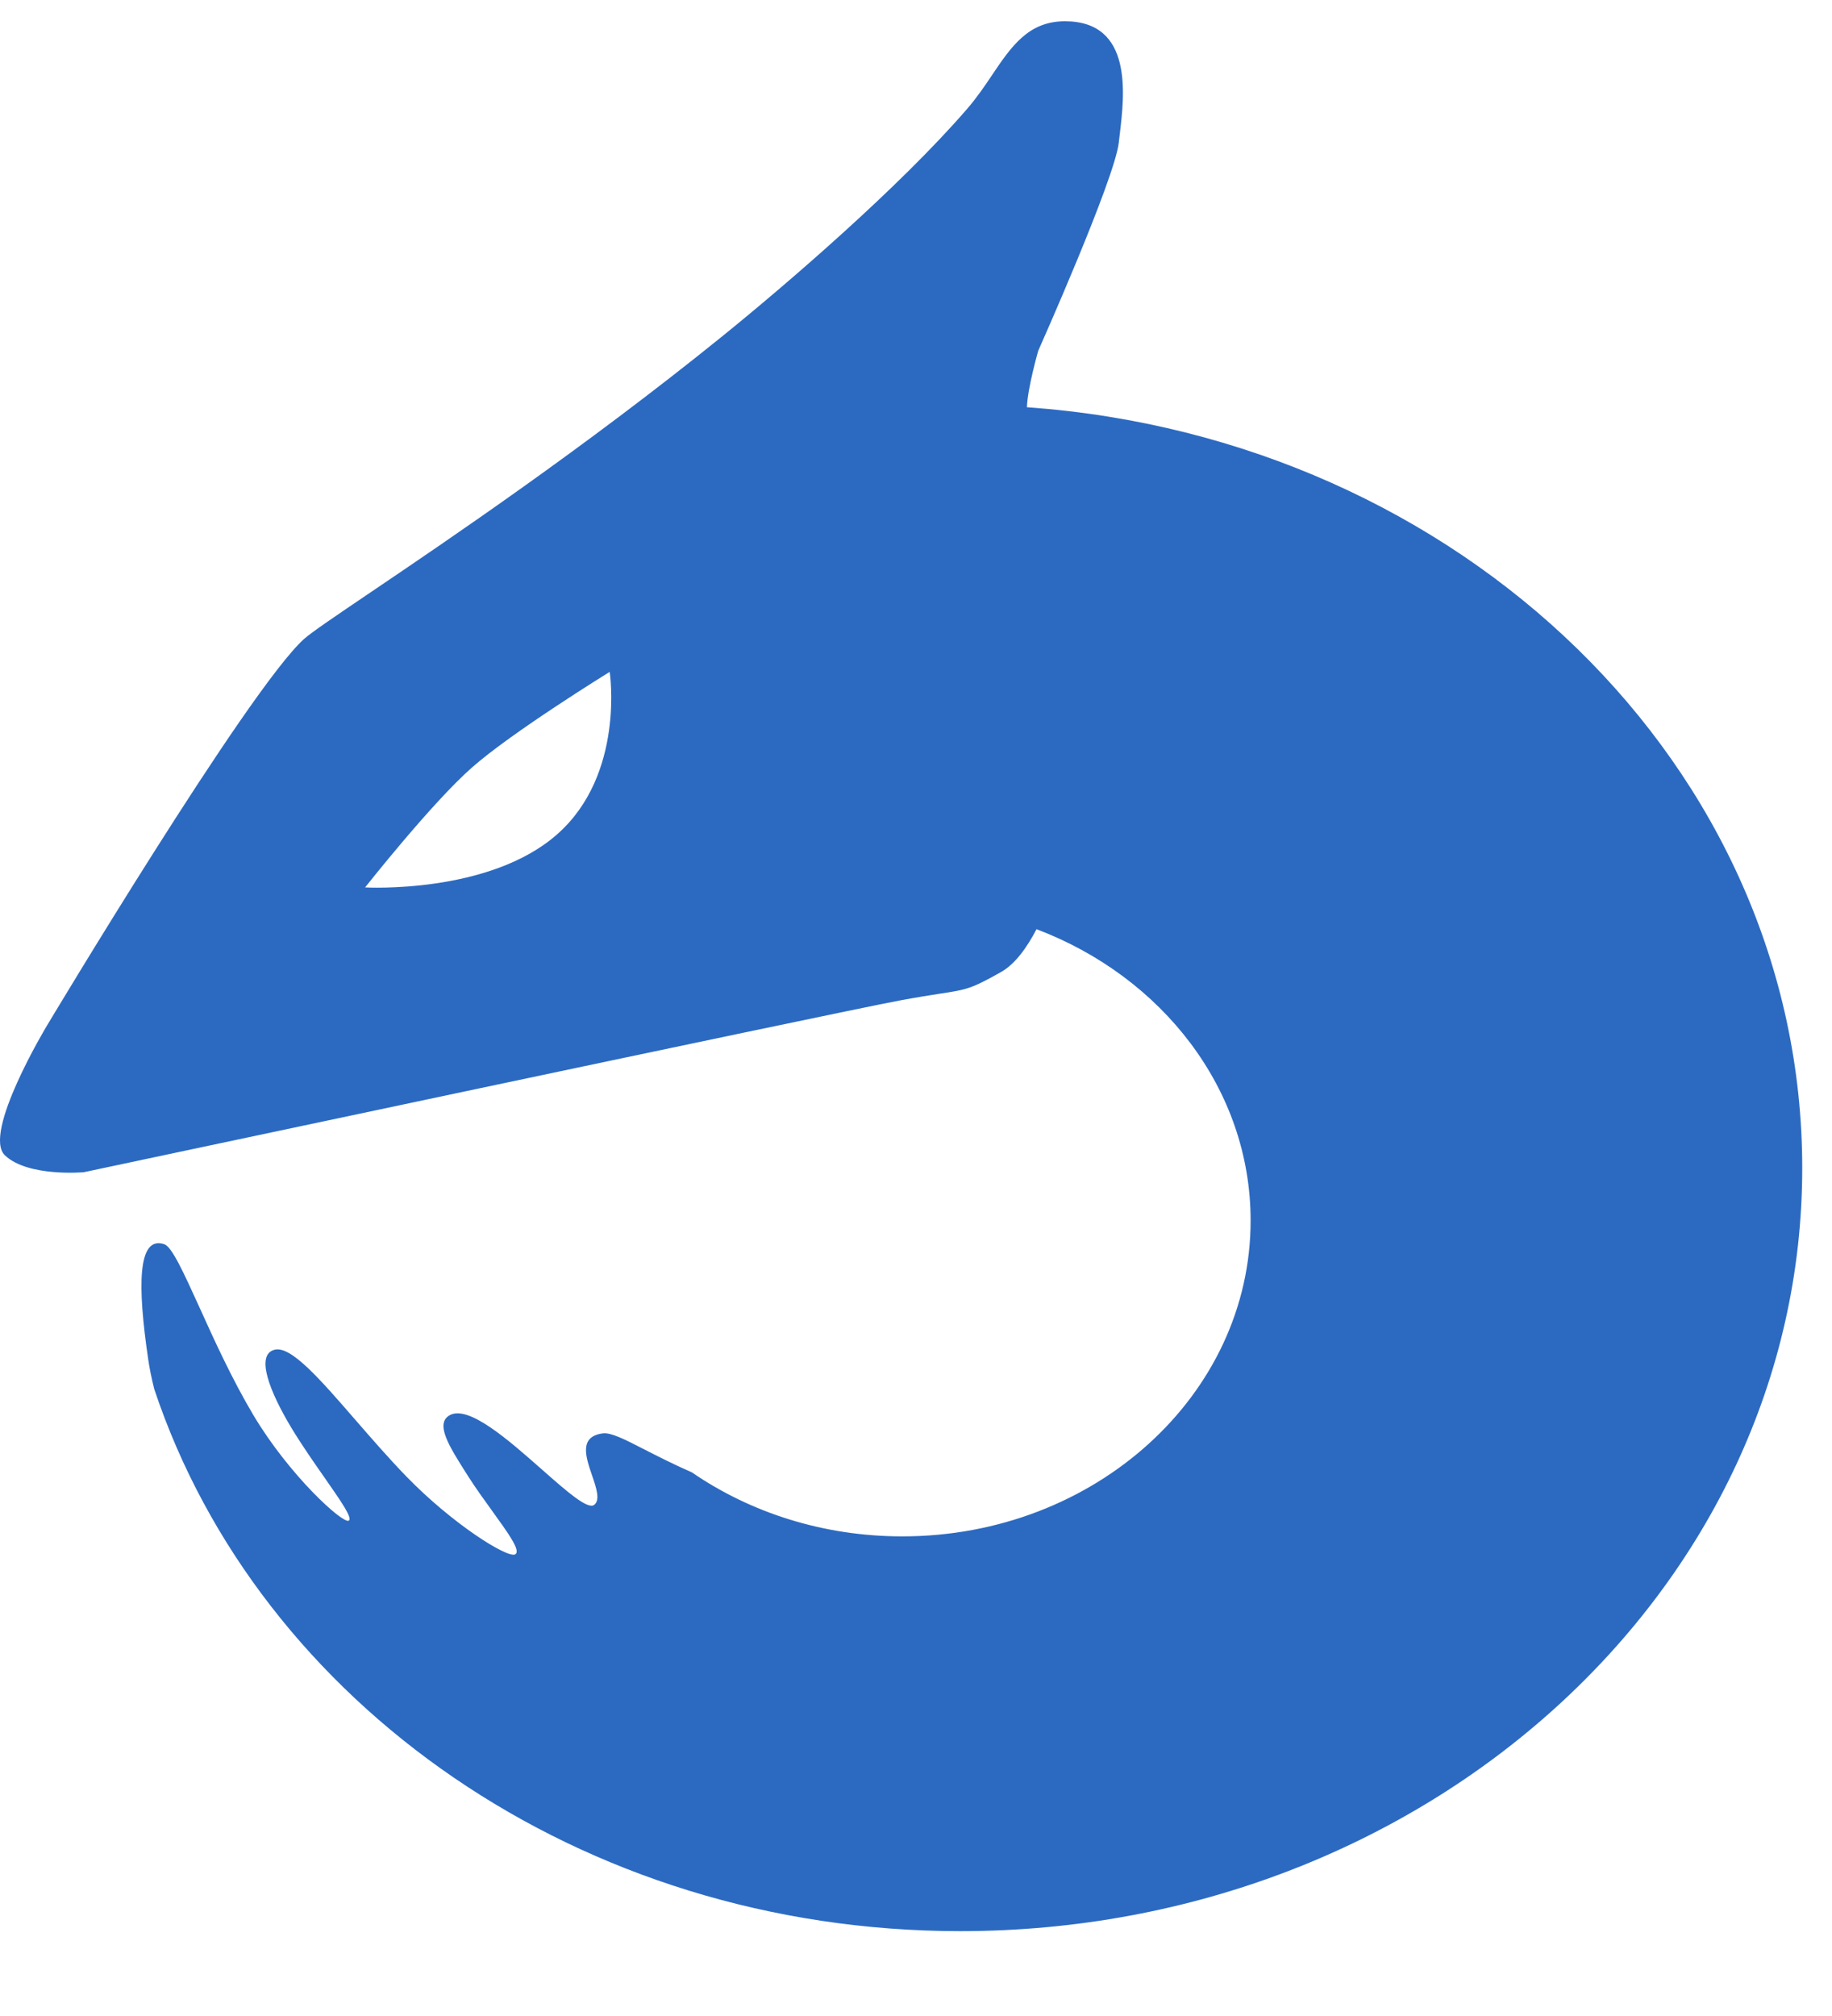 <svg width="20" height="22" viewBox="0 0 20 22" fill="none" xmlns="http://www.w3.org/2000/svg">
<path fill-rule="evenodd" clip-rule="evenodd" d="M10.929 10.607C11.082 10.521 11.211 10.34 11.316 10.14C12.688 10.66 13.653 11.888 13.653 13.32C13.653 15.223 11.951 16.766 9.85 16.766C8.988 16.766 8.192 16.506 7.554 16.068C7.345 15.976 7.173 15.888 7.032 15.816C6.814 15.704 6.67 15.631 6.581 15.642C6.318 15.676 6.394 15.899 6.464 16.102C6.511 16.24 6.554 16.369 6.487 16.422C6.416 16.477 6.186 16.274 5.917 16.037C5.552 15.715 5.115 15.329 4.909 15.444C4.746 15.536 4.904 15.785 5.098 16.09L5.112 16.112C5.194 16.241 5.289 16.372 5.375 16.491C5.551 16.735 5.693 16.93 5.622 16.963C5.536 17.004 4.939 16.63 4.436 16.112C4.242 15.912 4.054 15.695 3.879 15.494C3.496 15.053 3.178 14.685 2.999 14.729C2.783 14.781 2.946 15.193 3.185 15.588C3.297 15.773 3.429 15.962 3.543 16.125V16.125C3.72 16.379 3.855 16.571 3.806 16.595C3.74 16.627 3.161 16.104 2.767 15.444C2.534 15.053 2.337 14.62 2.179 14.27C2.006 13.89 1.878 13.607 1.794 13.578C1.5 13.479 1.5 14.034 1.618 14.834C1.633 14.938 1.656 15.048 1.684 15.159C2.826 18.582 6.334 21.074 10.484 21.074C15.56 21.074 19.675 17.345 19.675 12.746C19.675 8.369 15.948 4.78 11.211 4.444C11.217 4.238 11.334 3.829 11.334 3.829C11.334 3.829 12.17 1.955 12.214 1.555C12.217 1.528 12.22 1.499 12.224 1.469C12.276 1.036 12.373 0.232 11.626 0.232C11.227 0.232 11.041 0.506 10.829 0.821V0.821C10.748 0.942 10.662 1.068 10.559 1.187C9.818 2.045 8.571 3.116 7.865 3.686C6.371 4.892 4.905 5.883 4.05 6.461L4.05 6.461C3.661 6.724 3.399 6.901 3.318 6.974C2.706 7.527 0.512 11.193 0.512 11.193C0.512 11.193 -0.198 12.37 0.054 12.608C0.306 12.847 0.915 12.792 0.915 12.792C0.915 12.792 9.086 11.056 9.817 10.919C10.014 10.882 10.153 10.861 10.26 10.844C10.55 10.8 10.602 10.792 10.929 10.607ZM5.152 8.376C4.713 8.762 3.986 9.684 3.986 9.684C3.986 9.684 5.338 9.761 6.082 9.105C6.827 8.449 6.656 7.332 6.656 7.332C6.656 7.332 5.59 7.989 5.152 8.376Z" fill="#2C6AC1"/>
</svg>
